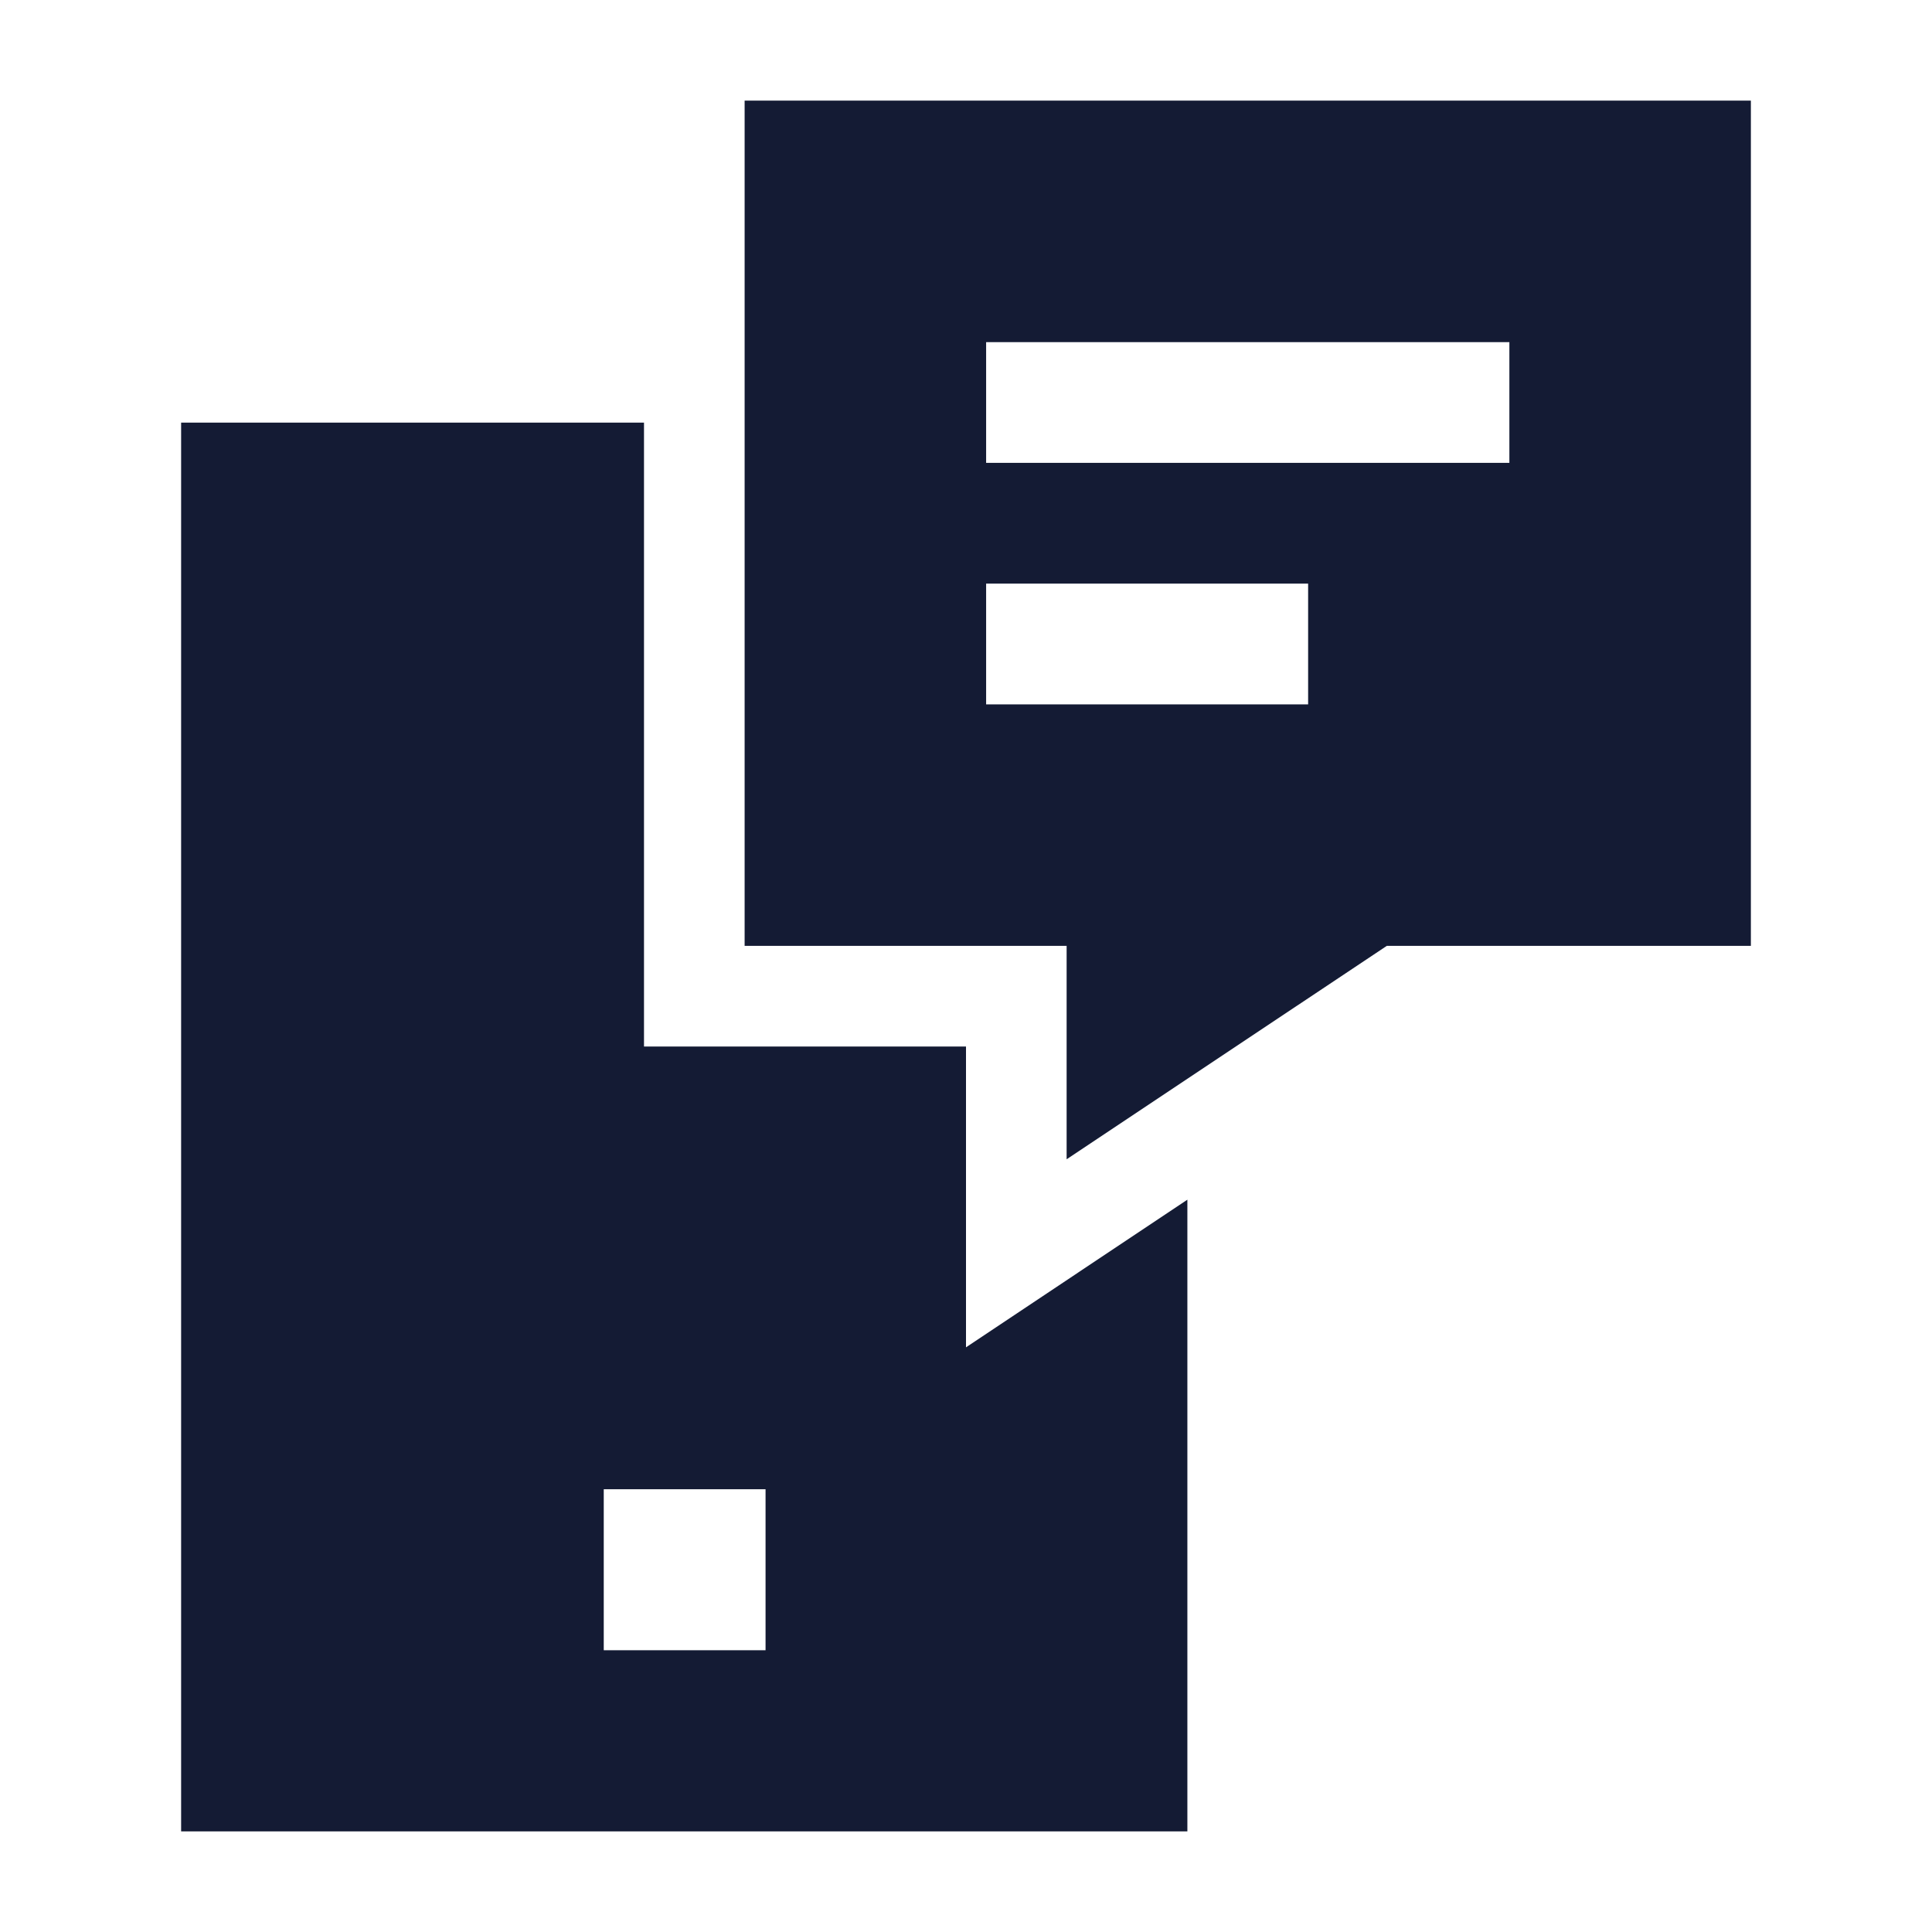 <svg width="24" height="24" viewBox="0 0 24 24" fill="none" xmlns="http://www.w3.org/2000/svg">
<path d="M8 13H12V16.737L14.75 14.903V22.75H2.25V5.25H8V13ZM7.5 18.5V20.5H9.51V18.5H7.5Z" fill="#141B34"/>
<path d="M21.75 1.25V11.75H17.227L13.25 14.401V11.75H9.25V1.25H21.75ZM12.25 7.25V8.75H16.25V7.25H12.25ZM12.25 4.25V5.75H18.75V4.25H12.25Z" fill="#141B34"/>
</svg>
